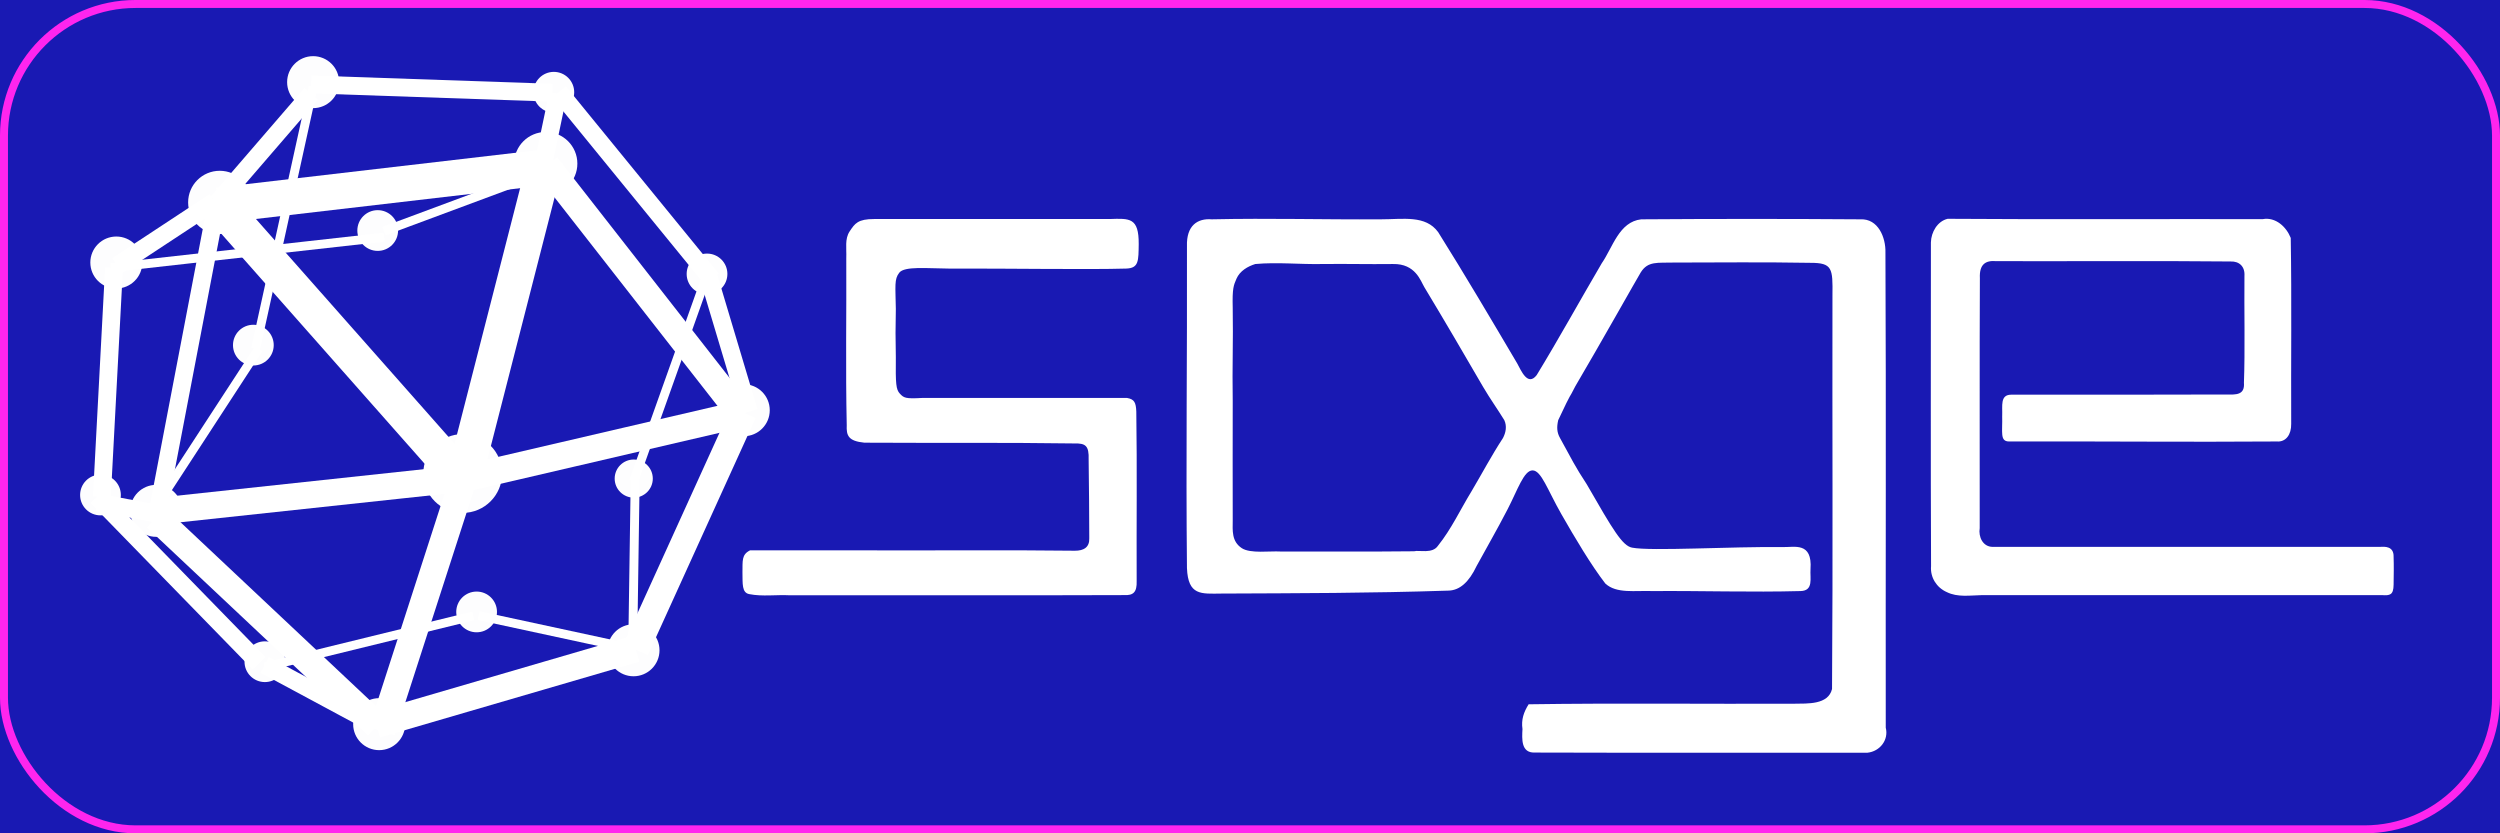 <?xml version="1.0" encoding="UTF-8" standalone="no"?>
<!-- Created with Inkscape (http://www.inkscape.org/) -->

<svg
   xmlns:dc="http://purl.org/dc/elements/1.1/"
   xmlns:cc="http://creativecommons.org/ns#"
   xmlns:rdf="http://www.w3.org/1999/02/22-rdf-syntax-ns#"
   xmlns:svg="http://www.w3.org/2000/svg"
   xmlns="http://www.w3.org/2000/svg"
   xmlns:sodipodi="http://sodipodi.sourceforge.net/DTD/sodipodi-0.dtd"
   xmlns:inkscape="http://www.inkscape.org/namespaces/inkscape"
   width="3in"
   height="1in"
   viewBox="0 0 270 90"
   id="svg4641"
   version="1.1"
   inkscape:version="0.91 r13725"
   sodipodi:docname="sage-horizontal-sticker-v1.svg">
  <defs
     id="defs4643">
    <linearGradient
       id="linearGradient950-2">
      <stop
         style="stop-color:#ffffff;stop-opacity:1;"
         offset="0"
         id="stop952-1" />
      <stop
         style="stop-color:#ffffff;stop-opacity:0;"
         offset="1"
         id="stop954-7" />
    </linearGradient>
  </defs>
  <sodipodi:namedview
     id="base"
     pagecolor="#ffffff"
     bordercolor="#666666"
     borderopacity="1.0"
     inkscape:pageopacity="0.0"
     inkscape:pageshadow="2"
     inkscape:zoom="3.8733333"
     inkscape:cx="128.28474"
     inkscape:cy="39.940906"
     inkscape:document-units="px"
     inkscape:current-layer="g4991-8"
     showgrid="false"
     inkscape:window-width="2560"
     inkscape:window-height="1407"
     inkscape:window-x="0"
     inkscape:window-y="33"
     inkscape:window-maximized="1"
     units="in"
     inkscape:snap-center="false"
     inkscape:object-nodes="true"
     inkscape:snap-bbox="true"
     inkscape:bbox-nodes="true"
     inkscape:bbox-paths="true"
     inkscape:snap-page="true"
     borderlayer="true" />
  <g
     inkscape:label="Layer 1"
     inkscape:groupmode="layer"
     id="layer1"
     transform="translate(0,-962.362)">
    <g
       transform="translate(60,169.505)"
       id="g4991-8">
      <rect
         ry="0"
         rx="0"
         y="778.188"
         x="-71.786"
         height="116.097"
         width="296.79"
         id="rect5084-5"
         style="color:#000000;clip-rule:nonzero;display:inline;overflow:visible;visibility:visible;opacity:1;isolation:auto;mix-blend-mode:normal;color-interpolation:sRGB;color-interpolation-filters:linearRGB;solid-color:#000000;solid-opacity:1;fill:#1919b3;fill-opacity:1;fill-rule:nonzero;stroke:none;stroke-width:1;stroke-linecap:butt;stroke-linejoin:miter;stroke-miterlimit:4;stroke-dasharray:none;stroke-dashoffset:0;stroke-opacity:1;color-rendering:auto;image-rendering:auto;shape-rendering:auto;text-rendering:auto;enable-background:accumulate"
         inkscape:export-xdpi="67.500008"
         inkscape:export-ydpi="67.500008"
         inkscape:export-filename="/home/harri/Documents/sage/logo/sage-squared.png" />
      <g
         id="g5086-41"
         transform="matrix(0.482,0,0,0.482,-767.416,-284.873)">
        <circle
           r="7.326"
           cy="1792.409"
           cx="1324.929"
           transform="matrix(0.967,0,0,0.967,235.699,548.046)"
           id="path5088-8"
           style="opacity:0.99;fill:#ffffff;fill-opacity:1;stroke:none" />
        <circle
           r="7.326"
           cy="1792.409"
           cx="1324.929"
           style="opacity:0.99;fill:#ffffff;fill-opacity:1;stroke:none"
           id="path5090-5"
           transform="matrix(0.967,0,0,0.967,308.746,539.352)" />
        <circle
           r="7.326"
           cy="1792.409"
           cx="1324.929"
           transform="matrix(1.205,0,0,1.205,-25.197,182.198)"
           id="path5092-9"
           style="opacity:0.99;fill:#ffffff;fill-opacity:1;stroke:none" />
        <circle
           r="7.326"
           cy="1792.409"
           cx="1324.929"
           transform="matrix(0.795,0,0,0.795,449.345,925.454)"
           id="path5094-7"
           style="opacity:0.99;fill:#ffffff;fill-opacity:1;stroke:none" />
        <circle
           r="7.326"
           cy="1792.409"
           cx="1324.929"
           style="opacity:0.99;fill:#ffffff;fill-opacity:1;stroke:none"
           id="path5096-53"
           transform="matrix(0.795,0,0,0.795,499.304,973.248)" />
        <circle
           r="7.326"
           cy="1792.409"
           cx="1324.929"
           transform="matrix(0.795,0,0,0.795,556.299,956.694)"
           id="path5098-8"
           style="opacity:0.99;fill:#ffffff;fill-opacity:1;stroke:none" />
        <circle
           r="7.326"
           cy="1792.409"
           cx="1324.929"
           style="opacity:0.99;fill:#ffffff;fill-opacity:1;stroke:none"
           id="path5100-8"
           transform="matrix(0.795,0,0,0.795,581.002,902.909)" />
        <circle
           r="7.326"
           cy="1792.409"
           cx="1324.929"
           transform="matrix(0.623,0,0,0.623,800.658,1180.666)"
           id="path5102-3"
           style="opacity:0.99;fill:#ffffff;fill-opacity:1;stroke:none" />
        <circle
           r="7.326"
           cy="1792.409"
           cx="1324.929"
           style="opacity:0.99;fill:#ffffff;fill-opacity:1;stroke:none"
           id="path5104-1"
           transform="matrix(0.623,0,0,0.623,766.333,1139.952)" />
        <circle
           r="7.326"
           cy="1792.409"
           cx="1324.929"
           transform="matrix(0.623,0,0,0.623,664.75,1230.194)"
           id="path5106-8"
           style="opacity:0.99;fill:#ffffff;fill-opacity:1;stroke:none" />
        <circle
           r="7.326"
           cy="1792.409"
           cx="1324.929"
           style="opacity:0.99;fill:#ffffff;fill-opacity:1;stroke:none"
           id="path5108-9"
           transform="matrix(0.623,0,0,0.623,701.588,1267.55)" />
        <circle
           r="7.326"
           cy="1792.409"
           cx="1324.929"
           style="opacity:0.99;fill:#ffffff;fill-opacity:1;stroke:none"
           id="path5110-64"
           transform="matrix(0.795,0,0,0.795,440.414,869.81)" />
        <circle
           r="7.326"
           cy="1792.409"
           cx="1324.929"
           transform="matrix(0.795,0,0,0.795,484.508,829.396)"
           id="path5112-3"
           style="opacity:0.99;fill:#ffffff;fill-opacity:1;stroke:none" />
        <circle
           r="7.326"
           cy="1792.409"
           cx="1324.929"
           transform="matrix(0.623,0,0,0.623,699.006,1196.615)"
           id="path5114-3"
           style="opacity:0.99;fill:#ffffff;fill-opacity:1;stroke:none" />
        <circle
           r="7.326"
           cy="1792.409"
           cx="1324.929"
           style="opacity:0.99;fill:#ffffff;fill-opacity:1;stroke:none"
           id="path5116-3"
           transform="matrix(0.623,0,0,0.623,749.03,1256.397)" />
        <path
           inkscape:connector-curvature="0"
           id="path5118-8"
           d="m 1590.006,2271.604 -18.628,72.673"
           style="fill:none;stroke:#ffffff;stroke-width:8;stroke-linecap:butt;stroke-linejoin:miter;stroke-miterlimit:4;stroke-dasharray:none;stroke-opacity:1" />
        <path
           inkscape:connector-curvature="0"
           id="path5120-60"
           d="m 1589.1,2273.522 -72.559,8.454"
           style="fill:none;stroke:#ffffff;stroke-width:8;stroke-linecap:butt;stroke-linejoin:miter;stroke-miterlimit:4;stroke-dasharray:none;stroke-opacity:1" />
        <path
           inkscape:connector-curvature="0"
           id="path5122-48"
           d="m 1571.309,2343.437 -54.698,-61.88"
           style="fill:none;stroke:#ffffff;stroke-width:8;stroke-linecap:butt;stroke-linejoin:miter;stroke-miterlimit:4;stroke-dasharray:none;stroke-opacity:1" />
        <path
           inkscape:connector-curvature="0"
           id="path5124-8"
           d="m 1571.309,2343.857 -18.07,55.944"
           style="fill:none;stroke:#ffffff;stroke-width:6;stroke-linecap:butt;stroke-linejoin:miter;stroke-miterlimit:4;stroke-dasharray:none;stroke-opacity:1" />
        <path
           inkscape:connector-curvature="0"
           id="path5126-8"
           d="m 1516.401,2281.317 21,-24.344"
           style="fill:none;stroke:#ffffff;stroke-width:4;stroke-linecap:butt;stroke-linejoin:miter;stroke-miterlimit:4;stroke-dasharray:none;stroke-opacity:1" />
        <path
           inkscape:connector-curvature="0"
           id="path5128-9"
           d="m 1493.936,2295.468 21.768,-14.331"
           style="fill:none;stroke:#ffffff;stroke-width:4;stroke-linecap:butt;stroke-linejoin:miter;stroke-miterlimit:4;stroke-dasharray:none;stroke-opacity:1" />
        <path
           inkscape:connector-curvature="0"
           id="path5130-7"
           d="m 1503.006,2350.633 13.396,-69.975"
           style="fill:none;stroke:#ffffff;stroke-width:4;stroke-linecap:butt;stroke-linejoin:miter;stroke-miterlimit:4;stroke-dasharray:none;stroke-opacity:1" />
        <path
           inkscape:connector-curvature="0"
           id="path5132-7"
           d="m 1552.192,2398.542 -49.535,-46.59"
           style="fill:none;stroke:#ffffff;stroke-width:6;stroke-linecap:butt;stroke-linejoin:miter;stroke-miterlimit:4;stroke-dasharray:none;stroke-opacity:1" />
        <path
           inkscape:connector-curvature="0"
           id="path5134-6"
           d="m 1610.1,2381.333 -58.117,16.969"
           style="fill:none;stroke:#ffffff;stroke-width:6;stroke-linecap:butt;stroke-linejoin:miter;stroke-miterlimit:4;stroke-dasharray:none;stroke-opacity:1" />
        <path
           inkscape:connector-curvature="0"
           id="path5136-4"
           d="m 1634.239,2328.387 -24.14,53.126"
           style="fill:none;stroke:#ffffff;stroke-width:6;stroke-linecap:butt;stroke-linejoin:miter;stroke-miterlimit:4;stroke-dasharray:none;stroke-opacity:1" />
        <path
           inkscape:connector-curvature="0"
           id="path5138-3"
           d="m 1570.541,2343.437 62.861,-14.631"
           style="fill:none;stroke:#ffffff;stroke-width:6;stroke-linecap:butt;stroke-linejoin:miter;stroke-miterlimit:4;stroke-dasharray:none;stroke-opacity:1" />
        <path
           inkscape:connector-curvature="0"
           id="path5140-0"
           d="m 1590.146,2273.043 43.117,55.164"
           style="fill:none;stroke:#ffffff;stroke-width:6;stroke-linecap:butt;stroke-linejoin:miter;stroke-miterlimit:4;stroke-dasharray:none;stroke-opacity:1" />
        <path
           inkscape:connector-curvature="0"
           id="path5142-3"
           d="m 1501.799,2350.633 66.977,-7.195"
           style="fill:none;stroke:#ffffff;stroke-width:6;stroke-linecap:butt;stroke-linejoin:miter;stroke-miterlimit:4;stroke-dasharray:none;stroke-opacity:1" />
        <path
           inkscape:connector-curvature="0"
           id="path5144-0"
           d="m 1551.404,2398.062 -24.419,-13.132"
           style="fill:none;stroke:#ffffff;stroke-width:4;stroke-linecap:butt;stroke-linejoin:miter;stroke-miterlimit:4;stroke-dasharray:none;stroke-opacity:1" />
        <path
           inkscape:connector-curvature="0"
           id="path5146-9"
           d="m 1489.38,2347.275 36.349,37.296"
           style="fill:none;stroke:#ffffff;stroke-width:4;stroke-linecap:butt;stroke-linejoin:miter;stroke-miterlimit:4;stroke-dasharray:none;stroke-opacity:1" />
        <path
           inkscape:connector-curvature="0"
           id="path5148-2"
           d="m 1493.217,2295.948 -2.721,51.327"
           style="fill:none;stroke:#ffffff;stroke-width:4;stroke-linecap:butt;stroke-linejoin:miter;stroke-miterlimit:4;stroke-dasharray:none;stroke-opacity:1" />
        <path
           inkscape:connector-curvature="0"
           id="path5150-5"
           d="m 1537.38,2254.874 54.07,1.859"
           style="fill:none;stroke:#ffffff;stroke-width:4;stroke-linecap:butt;stroke-linejoin:miter;stroke-miterlimit:4;stroke-dasharray:none;stroke-opacity:1" />
        <path
           inkscape:connector-curvature="0"
           id="path5152-40"
           d="m 1627.172,2298.526 -34.256,-41.973"
           style="fill:none;stroke:#ffffff;stroke-width:4;stroke-linecap:butt;stroke-linejoin:miter;stroke-miterlimit:4;stroke-dasharray:none;stroke-opacity:1" />
        <path
           inkscape:connector-curvature="0"
           id="path5154-5"
           d="m 1635.474,2328.207 -9,-30.101"
           style="fill:none;stroke:#ffffff;stroke-width:4;stroke-linecap:butt;stroke-linejoin:miter;stroke-miterlimit:4;stroke-dasharray:none;stroke-opacity:1" />
        <path
           inkscape:connector-curvature="0"
           id="path5156-9"
           d="m 1589.497,2272.263 3.209,-15.29"
           style="fill:none;stroke:#ffffff;stroke-width:4;stroke-linecap:butt;stroke-linejoin:miter;stroke-miterlimit:4;stroke-dasharray:none;stroke-opacity:1" />
        <path
           inkscape:connector-curvature="0"
           id="path5158-4"
           d="m 1503.682,2351.231 -14.163,-2.698"
           style="fill:none;stroke:#ffffff;stroke-width:4;stroke-linecap:butt;stroke-linejoin:miter;stroke-miterlimit:4;stroke-dasharray:none;stroke-opacity:1" />
        <path
           inkscape:connector-curvature="0"
           id="path5160-6"
           d="m 1526.985,2385.408 46.745,-11.453"
           style="fill:none;stroke:#ffffff;stroke-width:2;stroke-linecap:butt;stroke-linejoin:miter;stroke-miterlimit:4;stroke-dasharray:none;stroke-opacity:1" />
        <path
           inkscape:connector-curvature="0"
           id="path5162-9"
           d="m 1574.916,2373.896 33.628,7.255"
           style="fill:none;stroke:#ffffff;stroke-width:2;stroke-linecap:butt;stroke-linejoin:miter;stroke-miterlimit:4;stroke-dasharray:none;stroke-opacity:1" />
        <path
           inkscape:connector-curvature="0"
           id="path5164-2"
           d="m 1492.512,2295.941 61.203,-6.848"
           style="fill:none;stroke:#ffffff;stroke-width:2;stroke-linecap:butt;stroke-linejoin:miter;stroke-miterlimit:4;stroke-dasharray:none;stroke-opacity:1" />
        <path
           inkscape:connector-curvature="0"
           id="path5166-2"
           d="m 1553.715,2287.739 36.424,-13.545"
           style="fill:none;stroke:#ffffff;stroke-width:2;stroke-linecap:butt;stroke-linejoin:miter;stroke-miterlimit:4;stroke-dasharray:none;stroke-opacity:1" />
        <circle
           r="7.326"
           cy="1792.409"
           cx="1324.929"
           transform="matrix(0.623,0,0,0.623,726.869,1170.937)"
           id="path5168-4"
           style="opacity:0.99;fill:#ffffff;fill-opacity:1;stroke:none" />
        <circle
           r="7.326"
           cy="1792.409"
           cx="1324.929"
           style="opacity:0.99;fill:#ffffff;fill-opacity:1;stroke:none"
           id="path5170-7"
           transform="matrix(0.583,0,0,0.583,837.233,1298.215)" />
        <path
           inkscape:connector-curvature="0"
           id="path5172-7"
           d="m 1609.658,2343.739 16.404,-46.064"
           style="fill:none;stroke:#ffffff;stroke-width:2;stroke-linecap:butt;stroke-linejoin:miter;stroke-miterlimit:4;stroke-dasharray:none;stroke-opacity:1" />
        <path
           inkscape:connector-curvature="0"
           id="path5174-5"
           d="m 1609.43,2381.481 0.57,-38.77"
           style="fill:none;stroke:#ffffff;stroke-width:2;stroke-linecap:butt;stroke-linejoin:miter;stroke-miterlimit:4;stroke-dasharray:none;stroke-opacity:1" />
        <path
           inkscape:connector-curvature="0"
           style="fill:none;stroke:#ffffff;stroke-width:2;stroke-linecap:butt;stroke-linejoin:miter;stroke-miterlimit:4;stroke-dasharray:none;stroke-opacity:1"
           d="m 1502.192,2350.072 23.434,-35.957"
           id="path5176-4" />
        <path
           inkscape:connector-curvature="0"
           style="fill:none;stroke:#ffffff;stroke-width:2;stroke-linecap:butt;stroke-linejoin:miter;stroke-miterlimit:4;stroke-dasharray:none;stroke-opacity:1"
           d="M 1537.857,2255.365 1524.94,2314.115"
           id="path5178-8" />
      </g>
      <g
         style="fill:#ffffff;fill-opacity:1;stroke:none"
         transform="matrix(0.484,0,0,0.484,-138.362,737.487)"
         id="g5182-1">
        <path
           inkscape:connector-curvature="0"
           style="fill:#ffffff;fill-opacity:1;fill-rule:evenodd;stroke:none"
           d="m 350.744,171.92 c 0.065,12.449 -0.173,24.76 0.103,37.35 -0.099,2.306 0.316,3.548 3.931,3.911 15.625,0.096 31.255,-0.059 46.877,0.173 2.454,-0.05 3.279,0.457 3.169,3.625 0.123,7.186 0.098,11.514 0.141,17.509 0.081,2.034 -1.223,2.81 -3.213,2.802 -15.515,-0.191 -31.039,-0.028 -46.557,-0.082 -8.644,0 -17.288,0 -25.931,0 -1.909,0.955 -1.638,2.319 -1.687,4.893 0.048,2.551 -0.167,4.579 1.533,4.873 2.928,0.579 6.015,0.1 9.007,0.256 24.202,-0.027 50.409,0.054 74.608,-0.041 2.043,0.101 2.904,-0.611 2.815,-3.151 -0.053,-12.85 0.107,-24.969 -0.081,-37.806 -0.084,-1.991 -0.413,-2.751 -2.057,-3.032 -15.26,0 -30.52,0 -45.78,0 -3.671,0.213 -4.038,-0.013 -4.926,-0.968 -0.855,-0.92 -0.96,-2.115 -0.895,-8.125 -0.093,-6.626 -0.082,-4.14 0,-10.76 -0.074,-5.123 -0.386,-6.653 0.774,-8.106 1.189,-1.488 6.18,-0.941 10.979,-0.913 13.446,-0.041 31.111,0.256 39.64,0 2.866,-0.086 2.742,-1.759 2.805,-5.466 0.029,-5.941 -2.004,-5.738 -6.504,-5.589 -6.225,0.022 -9.246,-0.043 -15.837,0 -12.319,-0.003 -24.298,-0.011 -36.684,0 -3.633,0.004 -4.292,0.961 -5.489,2.772 -1.105,1.69 -0.659,3.71 -0.739,5.876 z"
           id="path5184-2"
           sodipodi:nodetypes="cccccccccccccccccsccscscccccc" />
        <path
           inkscape:connector-curvature="0"
           style="fill:#ffffff;fill-opacity:1;fill-rule:evenodd;stroke:none"
           d="m 608.672,207.191 c 0.101,3.672 -0.565,5.727 1.561,5.721 20.444,-0.061 39.714,0.153 59.723,0 2.052,0.161 3.249,-1.566 3.208,-3.92 -0.064,-13.832 0.131,-27.668 -0.103,-41.497 -0.992,-2.505 -3.382,-4.708 -6.245,-4.198 -23.436,-0.048 -46.876,0.096 -70.31,-0.073 -2.291,0.542 -3.679,2.976 -3.738,5.256 -0.002,24.082 -0.07,48.175 0.034,72.255 -0.211,2.508 1.231,4.791 3.523,5.794 2.391,1.188 5.083,0.729 7.894,0.667 29.738,0 59.476,0 89.214,0 1.752,0.118 2.547,-0.014 2.581,-2.293 0.032,-2.235 0.07,-4.27 0,-6.253 0.07,-2.415 -2.011,-2.286 -3.037,-2.217 -26.82,0 -59.641,0 -86.461,0 -2.192,-0.046 -3.169,-2.254 -2.86,-4.19 0.026,-18.592 -0.052,-37.192 0.039,-55.78 -0.143,-3.062 1.22,-4.007 3.686,-3.788 16.682,0.05 35.587,-0.099 52.26,0.074 1.93,-0.079 3.235,1.131 3.089,3.216 -0.075,7.133 0.151,16.729 -0.114,23.849 0.223,2.777 -1.782,2.656 -3.922,2.617 -15.332,0.027 -22.103,0.056 -47.999,0.041 -2.537,-0.001 -1.932,2.509 -2.02,4.719 z"
           id="path5186-8"
           sodipodi:nodetypes="cscccccccccccccccccccccsc" />
        <path
           inkscape:connector-curvature="0"
           id="path5188-93"
           style="fill:#ffffff;fill-opacity:1;fill-rule:evenodd;stroke:none"
           d="m 501.631,277.086 c -0.117,2.199 -0.343,5.339 2.724,5.24 24.742,0.086 49.505,0.012 74.255,0.037 2.756,-0.287 4.784,-2.838 4.083,-5.583 -0.047,-35.342 0.095,-70.693 -0.071,-106.03 0.093,-3.358 -1.628,-7.604 -5.589,-7.409 -16.289,-0.123 -32.618,-0.115 -48.906,0 -4.953,0.555 -6.348,6.263 -8.8,9.794 -4.869,8.303 -9.529,16.765 -14.528,24.97 -2.012,2.596 -3.468,-1.025 -4.359,-2.634 -5.76,-9.751 -11.602,-19.669 -17.616,-29.26 -2.808,-3.872 -7.834,-2.869 -12.771,-2.87 -13.15,0.082 -24.629,-0.288 -37.763,0 -3.181,-0.254 -5.68,1.39 -5.526,6.018 0.071,24.605 -0.25,47.22 0,71.819 0.251,6.15 3.171,5.716 7.651,5.673 17.742,-0.084 32.737,-0.075 50.74,-0.659 2.465,-0.08 4.522,-1.859 6.245,-5.502 2.297,-4.22 4.424,-7.85 6.9,-12.632 2.276,-4.395 3.644,-8.706 5.587,-8.692 1.943,0.015 3.329,4.337 6.401,9.724 3.072,5.387 6.667,11.413 9.825,15.517 2.497,2.321 6.624,1.535 10.555,1.686 10.991,-0.086 22.04,0.299 32.996,0 2.974,-0.068 2.091,-2.85 2.238,-4.926 0.43,-6.069 -3.577,-4.829 -6.11,-4.891 -11.665,-0.144 -29.468,0.961 -33.713,0.126 -2.159,-0.425 -4.226,-3.905 -10.113,-14.147 -2.615,-3.982 -3.361,-5.586 -5.945,-10.287 -0.751,-1.325 -0.76,-2.502 -0.417,-4.015 3.445,-7.305 2.052,-4.051 3.836,-7.597 5.384,-9.131 13.83,-24.164 14.575,-25.361 1.61,-2.586 3.74,-2.101 7.326,-2.207 10.191,-0.02 20.305,-0.119 30.529,0.063 4.939,-0.012 5.005,1.253 4.927,7.252 -0.061,29.28 0.123,58.57 -0.092,87.845 -0.861,3.56 -5.488,3.223 -8.475,3.282 -19.742,0.084 -39.495,-0.169 -59.23,0.127 -1.095,1.756 -1.678,3.43 -1.37,5.53 z M 436.976,203.781 c 0.016,9.593 -0.054,17.199 0,26.785 -0.013,2.206 -0.282,4.63 2.021,6.151 1.911,1.262 6.334,0.603 8.606,0.749 10.61,-0.035 19.231,0.07 29.835,-0.053 1.171,-0.319 4.094,0.634 5.346,-1.245 2.994,-3.73 5.007,-8.117 7.499,-12.179 2.329,-3.938 4.482,-8.005 6.982,-11.823 0.671,-1.253 0.925,-2.691 0.31,-4.015 -1.519,-2.475 -3.125,-4.686 -4.713,-7.394 -4.732,-8.13 -8.21,-14.116 -13.129,-22.278 -0.838,-1.39 -1.973,-5.267 -6.993,-5.164 -5.971,0.072 -9.908,-0.07 -15.86,0 -4.95,0.1 -9.935,-0.449 -14.86,0 -1.67,0.508 -3.451,1.529 -4.211,3.29 -0.627,1.453 -0.948,2.099 -0.834,6.471 0.129,7.569 -0.129,13.137 0,20.706 z"
           sodipodi:nodetypes="ccccccccccccccccscszscccscsccccscccccccccscccccccccccscc" />
      </g>
      <rect
         inkscape:export-filename="/home/harri/Documents/sage/logo/sage-squared.png"
         inkscape:export-ydpi="67.500008"
         inkscape:export-xdpi="67.500008"
         style="color:#000000;clip-rule:nonzero;display:inline;overflow:visible;visibility:visible;opacity:1;isolation:auto;mix-blend-mode:normal;color-interpolation:sRGB;color-interpolation-filters:linearRGB;solid-color:#000000;solid-opacity:1;fill:none;fill-opacity:1;fill-rule:nonzero;stroke:#ff25ee;stroke-width:0.861;stroke-linecap:butt;stroke-linejoin:miter;stroke-miterlimit:4;stroke-dasharray:none;stroke-dashoffset:0;stroke-opacity:1;color-rendering:auto;image-rendering:auto;shape-rendering:auto;text-rendering:auto;enable-background:accumulate"
         id="rect5351"
         width="269.139"
         height="89.139"
         x="-59.57"
         y="793.287"
         rx="14.212"
         ry="14.212" />
    </g>
  </g>
</svg>

